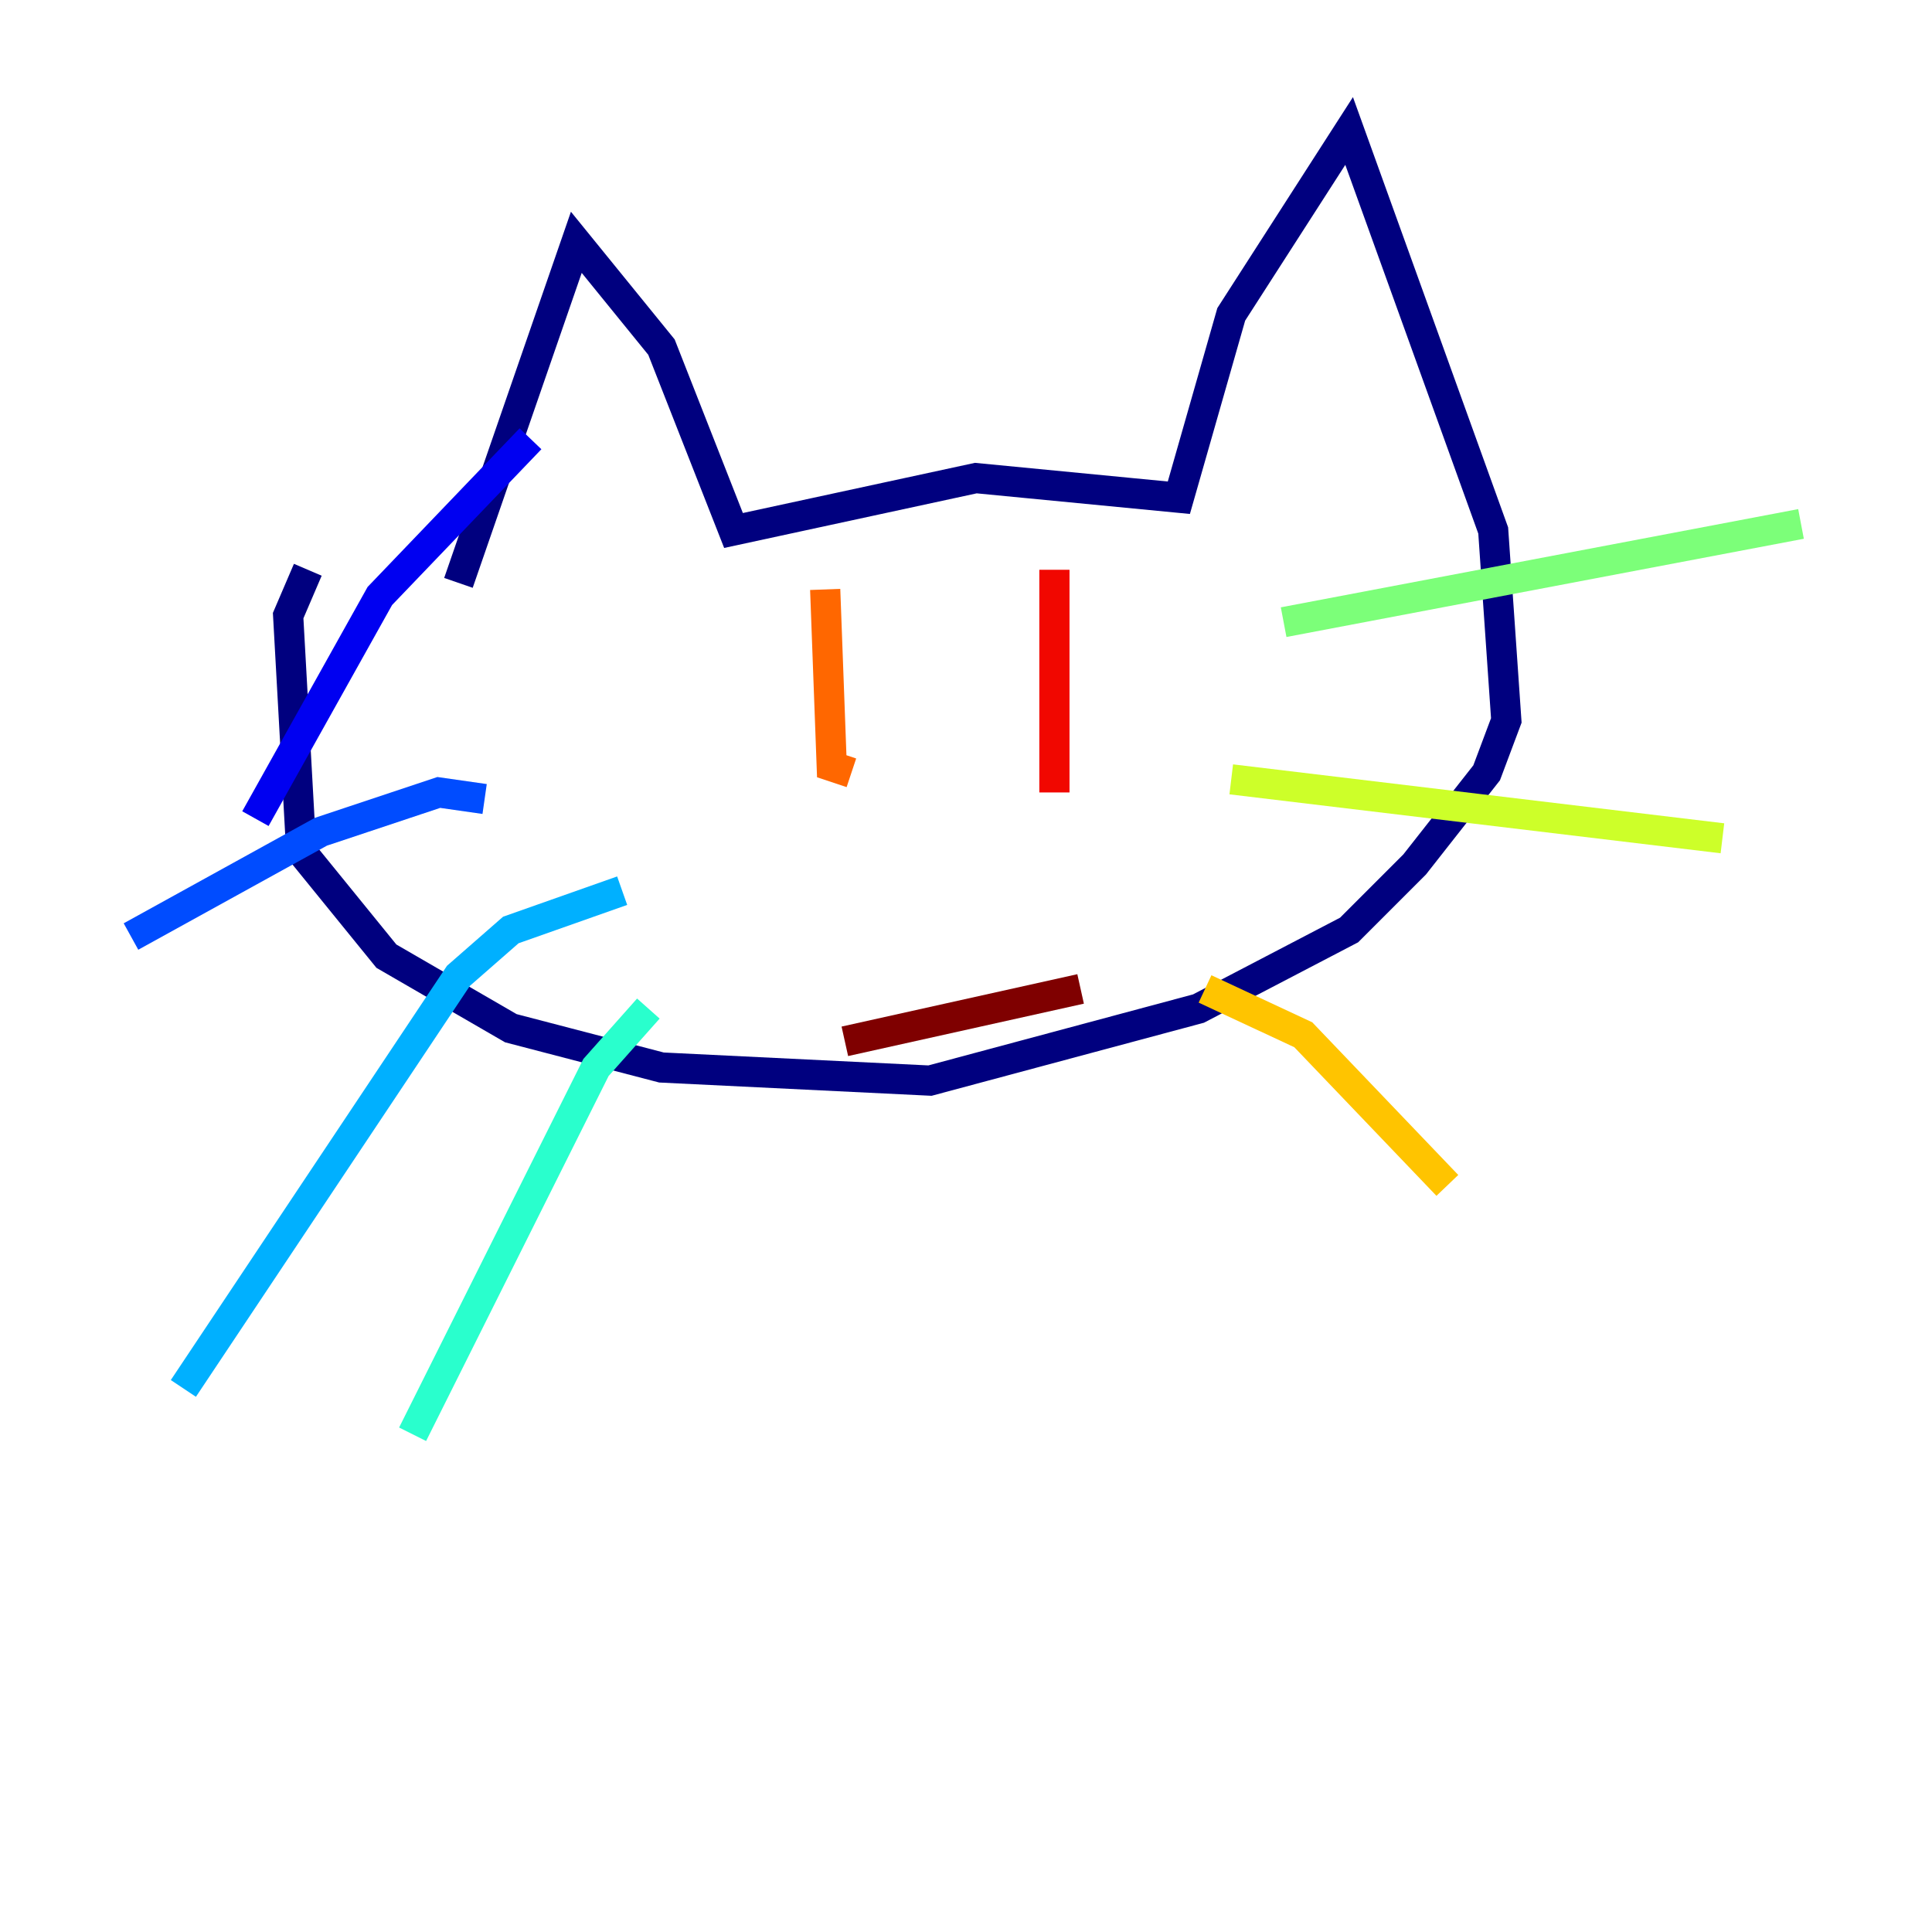 <?xml version="1.0" encoding="utf-8" ?>
<svg baseProfile="tiny" height="128" version="1.2" viewBox="0,0,128,128" width="128" xmlns="http://www.w3.org/2000/svg" xmlns:ev="http://www.w3.org/2001/xml-events" xmlns:xlink="http://www.w3.org/1999/xlink"><defs /><polyline fill="none" points="30.373,38.617 38.183,16.054 43.824,22.997 48.597,35.146 64.651,31.675 78.102,32.976 81.573,20.827 89.383,8.678 98.929,35.146 99.797,47.729 98.495,51.2 93.722,57.275 89.383,61.614 79.403,66.82 61.614,71.593 43.824,70.725 33.844,68.122 25.6,63.349 19.959,56.407 19.091,40.786 20.393,37.749" stroke="#00007f" stroke-width="2" /><polyline fill="none" points="16.922,54.237 25.166,39.485 35.146,29.071" stroke="#0000f1" stroke-width="2" /><polyline fill="none" points="32.108,52.936 29.071,52.502 21.261,55.105 8.678,62.047" stroke="#004cff" stroke-width="2" /><polyline fill="none" points="41.22,59.01 33.844,61.614 30.373,64.651 12.149,91.986" stroke="#00b0ff" stroke-width="2" /><polyline fill="none" points="42.956,66.82 39.485,70.725 27.336,95.024" stroke="#29ffcd" stroke-width="2" /><polyline fill="none" points="85.044,41.22 119.322,34.712" stroke="#7cff79" stroke-width="2" /><polyline fill="none" points="81.573,51.634 114.115,55.539" stroke="#cdff29" stroke-width="2" /><polyline fill="none" points="79.837,65.519 86.346,68.556 95.891,78.536" stroke="#ffc400" stroke-width="2" /><polyline fill="none" points="54.671,39.051 55.105,50.766 56.407,51.2" stroke="#ff6700" stroke-width="2" /><polyline fill="none" points="69.858,37.749 69.858,52.502" stroke="#f10700" stroke-width="2" /><polyline fill="none" points="55.973,68.99 71.593,65.519" stroke="#7f0000" stroke-width="2" /></svg>